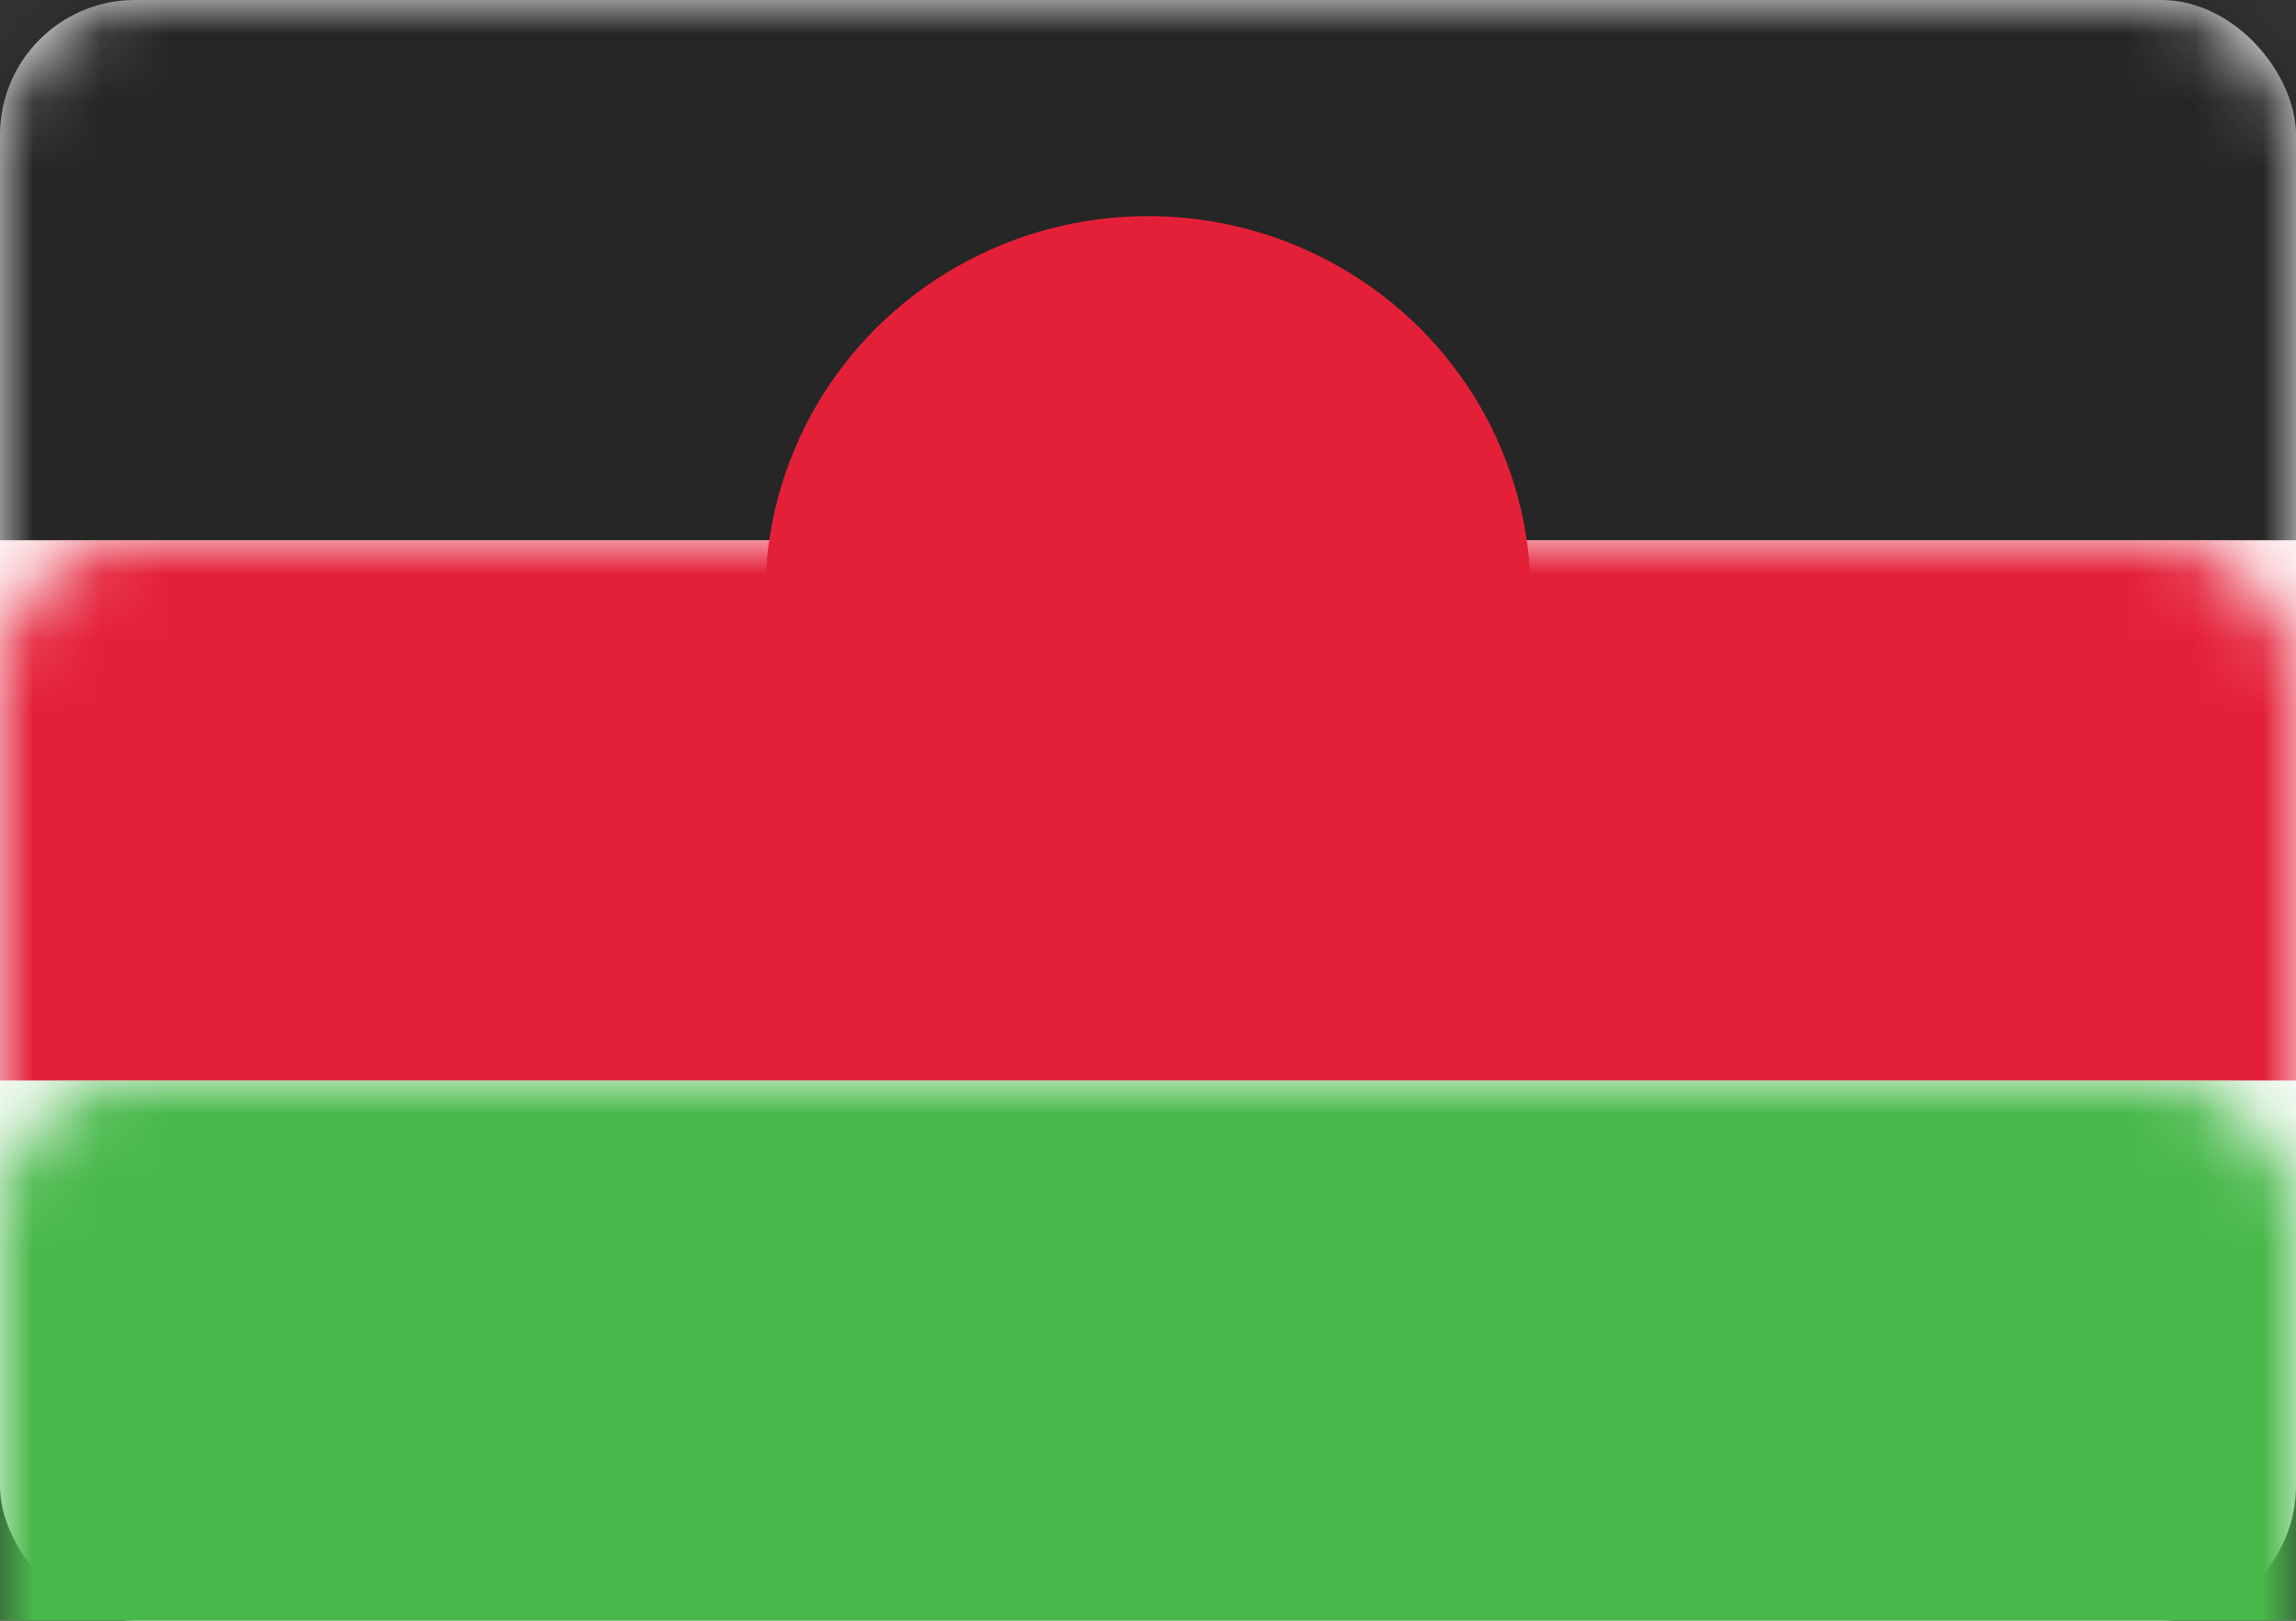 <?xml version="1.0" encoding="UTF-8"?>
<svg width="34px" height="24px" viewBox="0 0 34 24" version="1.1" xmlns="http://www.w3.org/2000/svg" xmlns:xlink="http://www.w3.org/1999/xlink">
    <rect x="0" y="0" width="34" height="24" fill="#333333" stroke="none"/>
    <!-- Generator: Sketch 42 (36781) - http://www.bohemiancoding.com/sketch -->
    <title>icons/Flags/MW-24</title>
    <desc>Created with Sketch.</desc>
    <defs>
        <rect id="path-1" x="0" y="0" width="34" height="24" rx="2"></rect>
    </defs>
    <g id="STYLE" stroke="none" stroke-width="1" fill="none" fill-rule="evenodd">
        <g id="Style_icons" transform="translate(-348, -2537)">
            <g id="icons/Flags/MW-24" transform="translate(348, 2537)">
                <g id="MW-24">
                    <mask id="mask-2" fill="white">
                        <use xlink:href="#path-1"></use>
                    </mask>
                    <use id="Mask" fill="#FFFFFF" xlink:href="#path-1"></use>
                    <rect id="Rectangle-2" fill="#262626" mask="url(#mask-2)" x="0" y="0" width="34" height="8"></rect>
                    <ellipse id="Oval-200" fill="#E42038" mask="url(#mask-2)" cx="17" cy="8.8" rx="5.667" ry="5.6"></ellipse>
                    <rect id="Rectangle-2" fill="#E42038" mask="url(#mask-2)" x="0" y="8" width="34" height="8"></rect>
                    <rect id="Rectangle-2" fill="#47B849" mask="url(#mask-2)" x="0" y="16" width="34" height="8"></rect>
                </g>
            </g>
        </g>
    </g>
</svg>
